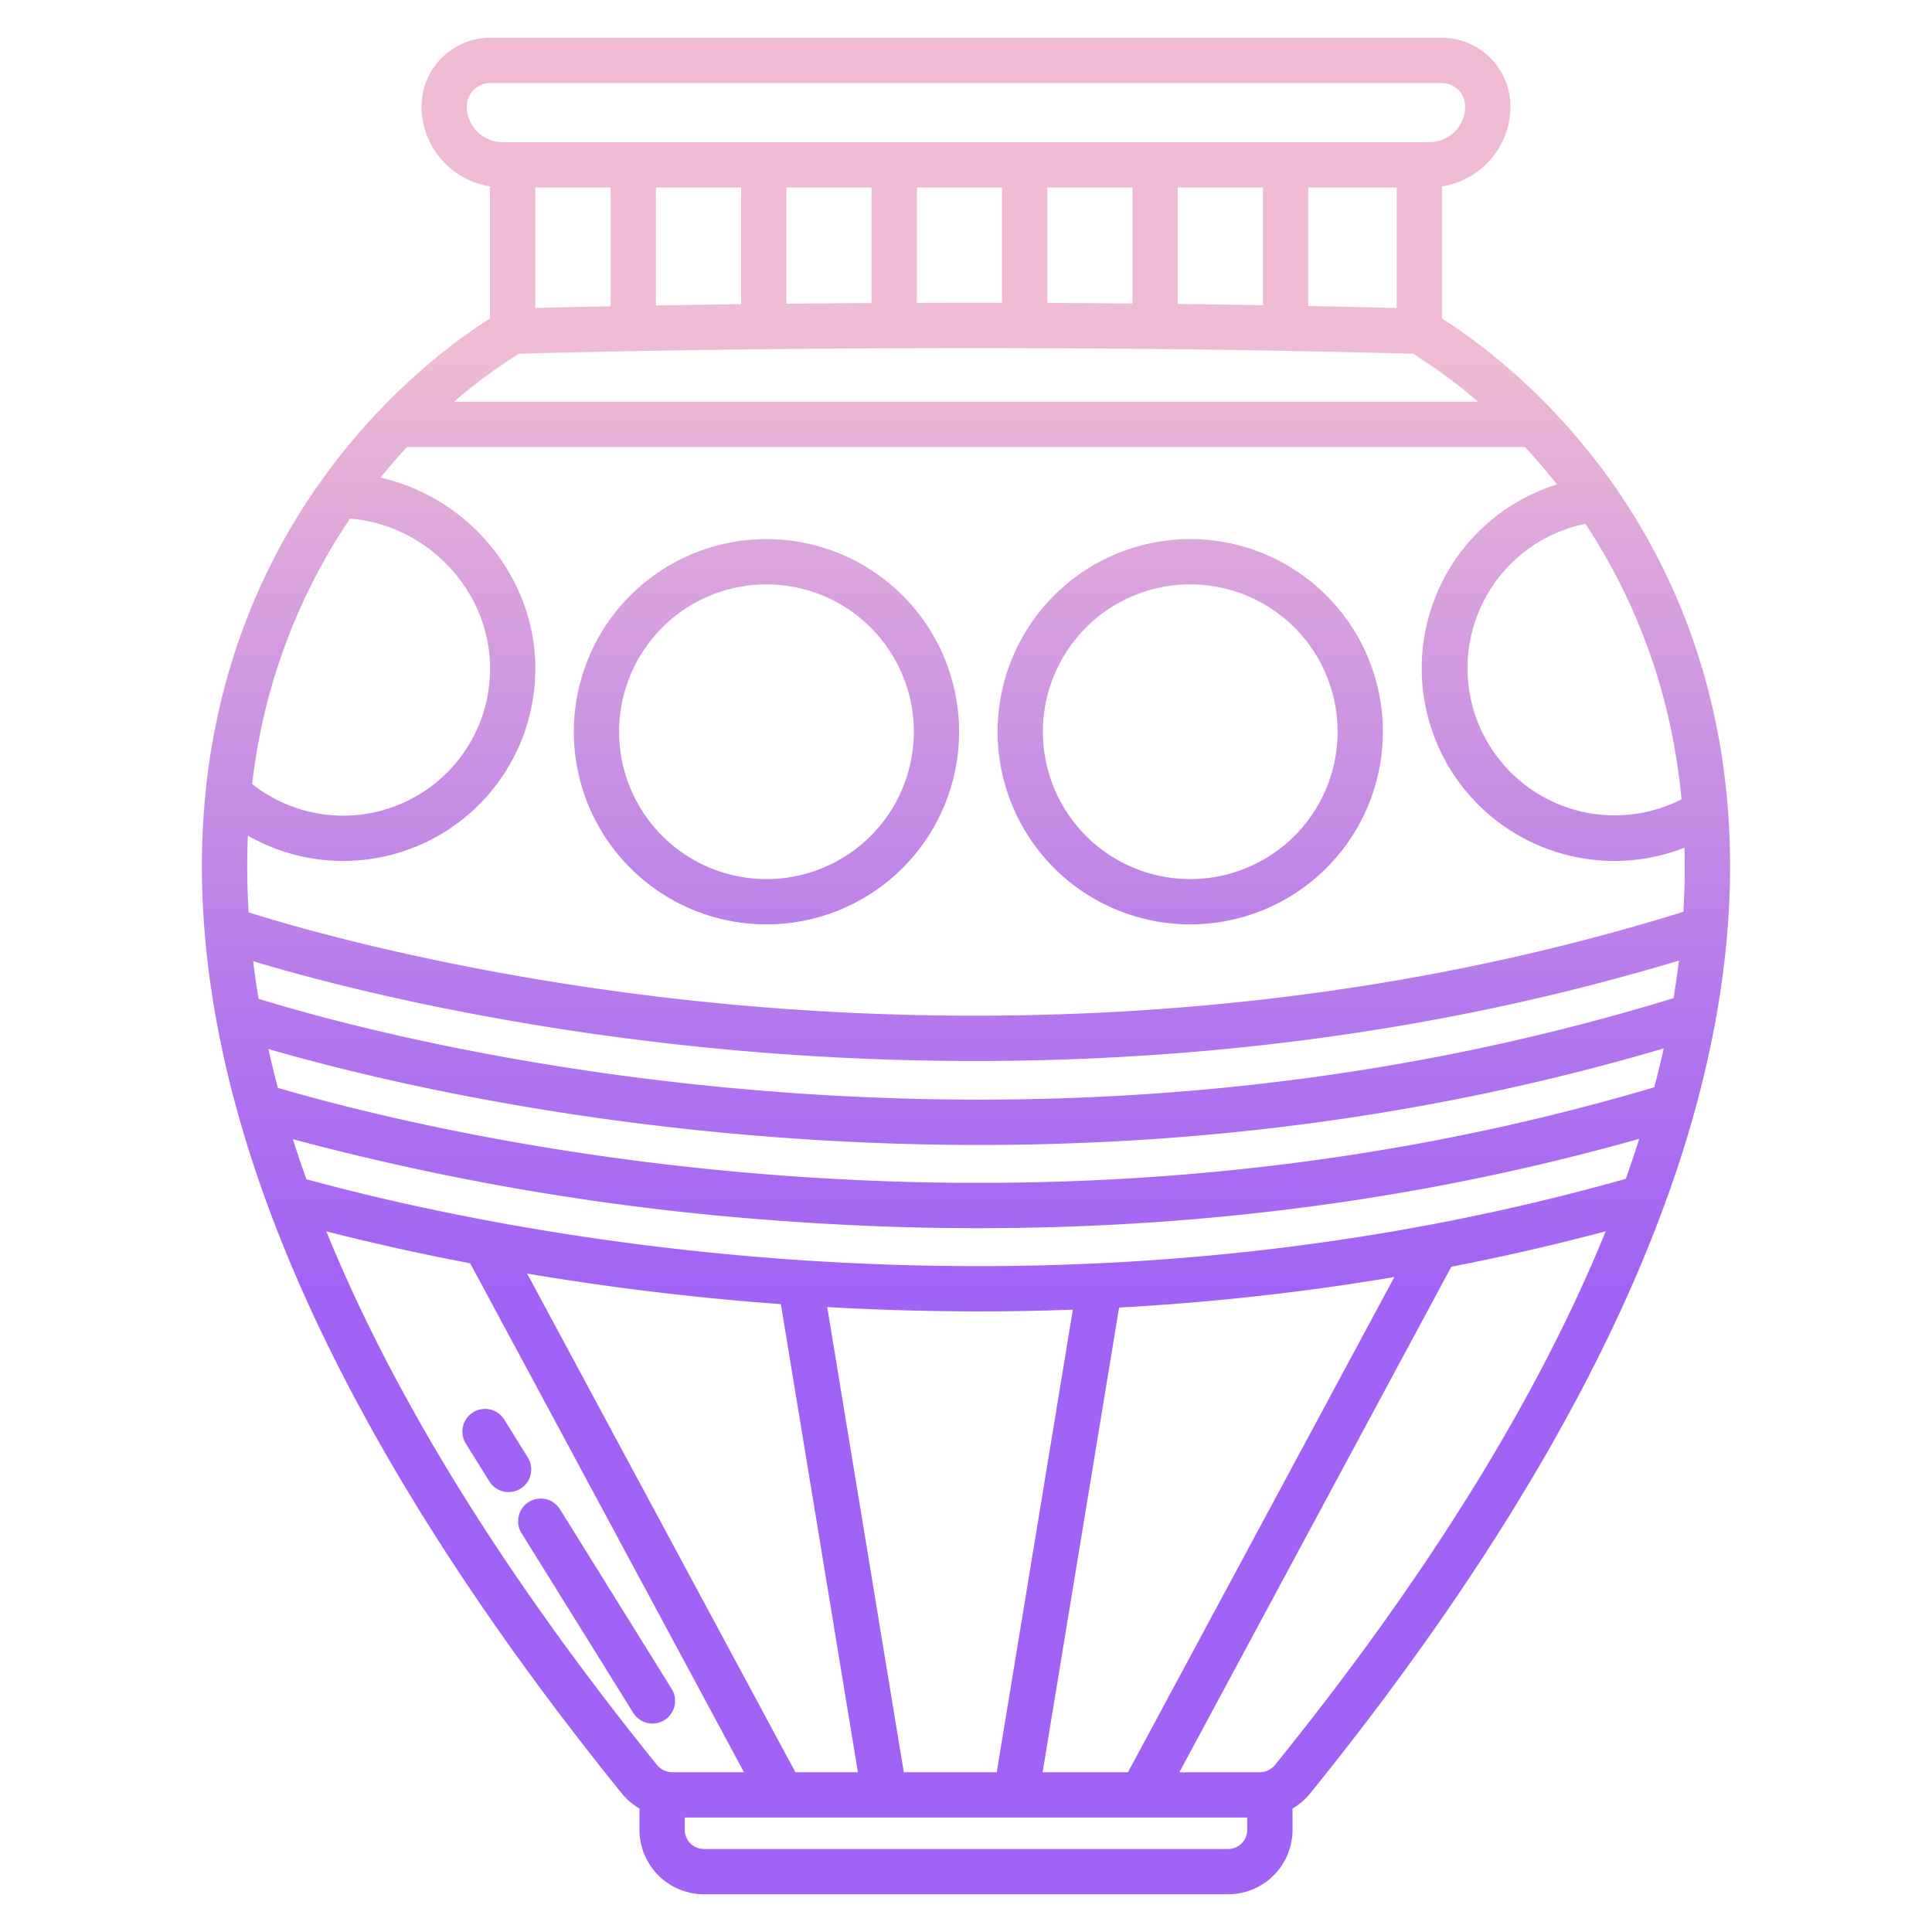 <svg id="Layer_1" data-name="Layer 1" xmlns="http://www.w3.org/2000/svg" xmlns:xlink="http://www.w3.org/1999/xlink" viewBox="0 0 512 512"><defs><linearGradient id="linear-gradient" x1="158.111" y1="478.953" x2="158.111" y2="51.742" gradientUnits="userSpaceOnUse"><stop offset="0.322" stop-color="#a163f5"/><stop offset="0.466" stop-color="#b074ee"/><stop offset="0.752" stop-color="#d8a1dd"/><stop offset="0.898" stop-color="#efbad3"/></linearGradient><linearGradient id="linear-gradient-2" x1="131.659" y1="478.953" x2="131.659" y2="51.743" xlink:href="#linear-gradient"/><linearGradient id="linear-gradient-3" x1="203.231" y1="478.953" x2="203.231" y2="51.742" xlink:href="#linear-gradient"/><linearGradient id="linear-gradient-4" x1="315.538" y1="478.953" x2="315.538" y2="51.742" xlink:href="#linear-gradient"/><linearGradient id="linear-gradient-5" x1="256" y1="478.953" x2="256" y2="51.742" xlink:href="#linear-gradient"/></defs><path d="M178.01,447.594,148.4,399.966a6,6,0,1,0-10.191,6.336l29.608,47.628a6,6,0,0,0,10.191-6.336Z" style="fill:url(#linear-gradient)"/><path d="M139.876,386.25l-6.243-10.041a6,6,0,1,0-10.191,6.336l6.243,10.041a6,6,0,1,0,10.191-6.336Z" style="fill:url(#linear-gradient-2)"/><path d="M203.231,142.867a51.051,51.051,0,1,0,50.94,51.051A51.053,51.053,0,0,0,203.231,142.867Zm0,90.1a39.051,39.051,0,1,1,38.94-39.051A39.039,39.039,0,0,1,203.231,232.969Z" style="fill:url(#linear-gradient-3)"/><path d="M315.538,142.867a51.051,51.051,0,1,0,50.94,51.051A51.053,51.053,0,0,0,315.538,142.867Zm0,90.1a39.051,39.051,0,1,1,38.94-39.051A39.039,39.039,0,0,1,315.538,232.969Z" style="fill:url(#linear-gradient-4)"/><path d="M382.424,84.594a.613.613,0,0,1-.288-.519V49.391A21.46,21.46,0,0,0,400.28,28.212,18.233,18.233,0,0,0,382.068,10H129.918a18.221,18.221,0,0,0-18.2,18.212,21.46,21.46,0,0,0,18.144,21.179V84.075a.611.611,0,0,1-.289.519c-14.341,9.06-62.029,44.049-73.573,113.9-5.843,35.355-1.409,74.4,13.179,116.053,17.411,49.711,49.569,103.78,95.58,160.707a17.232,17.232,0,0,0,4.705,4.03v5.639A17.1,17.1,0,0,0,186.545,502H325.466a17.088,17.088,0,0,0,17.068-17.068v-5.651a17.236,17.236,0,0,0,4.7-4.031c46.011-56.926,78.169-111,95.579-160.707,14.589-41.651,19.023-80.7,13.18-116.052C444.453,128.643,396.766,93.654,382.424,84.594Zm61.734,115.854c.619,3.746,1.1,7.545,1.472,11.384a39.022,39.022,0,1,1-25.478-73.015A157.13,157.13,0,0,1,444.158,200.448ZM123.72,28.2a6.206,6.206,0,0,1,6.2-6.2h252.15a6.219,6.219,0,0,1,6.212,6.212,9.448,9.448,0,0,1-9.418,9.456H133.138A9.451,9.451,0,0,1,123.72,28.2Zm246.416,21.47V81.627q-11.819-.3-23.437-.532V49.668Zm-35.437,0V80.875q-11.439-.192-22.573-.321V49.668Zm-34.573,0V80.431q-11.52-.1-22.573-.148V49.668Zm-34.573,0v30.58q-11.639-.018-22.573.015v-30.6Zm-34.573,0V80.312c-7.895.042-15.437.1-22.573.171V49.668Zm-34.573,0V80.616c-8.225.1-15.774.215-22.573.331V49.668Zm-34.573,0v31.5c-8.554.17-15.314.331-19.97.452V49.668ZM135.983,94.74a12.756,12.756,0,0,0,1.36-.995c17.124-.481,121.4-3.129,237.319.006a12.769,12.769,0,0,0,1.354.989,135.1,135.1,0,0,1,15.669,11.73H120.315A135.019,135.019,0,0,1,135.983,94.74ZM67.841,200.448a157.1,157.1,0,0,1,24.913-62.995c20.4,1.574,37.11,19.084,37.11,39.651a38.908,38.908,0,0,1-63.048,30.658C67.112,205.307,67.442,202.864,67.841,200.448ZM174.094,467.707c-40.3-49.86-69.706-97.336-87.617-141.388,10.2,2.611,23.056,5.59,38.129,8.473l72.56,134.874H178.229A5.285,5.285,0,0,1,174.094,467.707Zm90.047,1.959H239.516L219.225,346.387q20.135,1.131,40,1.154,12.607,0,25.092-.474Zm32.432-123.159a650.684,650.684,0,0,0,72.952-8.085L298.919,469.666H276.3ZM227.354,469.666H210.792l-71.1-132.16c19.65,3.315,42.294,6.28,67.243,8.107Zm103.18,15.266A5.073,5.073,0,0,1,325.466,490H186.545a5.086,5.086,0,0,1-5.079-5.08v-3.254H330.534Zm7.373-17.226a5.286,5.286,0,0,1-4.136,1.96H312.545L384.616,335.7q20.7-4.02,40.913-9.4C407.618,370.361,378.21,417.842,337.907,467.706Zm93.586-157.13c-.213.608-.438,1.219-.655,1.828-68.4,19.293-141.509,26.577-217.355,21.636C153,330.1,105.655,319.2,81.2,312.511c-.23-.644-.468-1.291-.693-1.934q-1.529-4.365-2.9-8.684A687.583,687.583,0,0,0,203.6,323.287q28.149,2.193,55.774,2.191c60.686,0,119.334-7.929,175.048-23.686Q433.033,306.163,431.493,310.576ZM438.4,288.14C365.075,309.892,286.414,317.7,204.53,311.324c-62.919-4.9-110.5-17.064-130.888-23.025q-1.376-5.19-2.519-10.309C91.975,284.05,135.877,295.1,193.99,300.4q33.127,3.024,65.529,3.022c62.966,0,123.728-8.57,181.394-25.589Q439.773,282.95,438.4,288.14Zm5.1-23.616C365.816,288.35,282.263,296.4,195.081,288.449,131.5,282.646,85.4,269.9,68.528,264.69q-.837-5.019-1.441-9.963c16.863,5.1,56.632,15.778,111.334,21.954a715.066,715.066,0,0,0,79.955,4.49c54.828,0,119.508-6.378,186.558-26.612Q444.333,259.5,443.5,264.524Zm2.617-22.892C342.743,273.791,244.592,272.041,180.125,264.8c-59.459-6.682-101.849-19.1-114.233-23.017a194.989,194.989,0,0,1-.2-20.323,50.922,50.922,0,0,0,76.17-44.352c0-24.306-17.9-45.333-41.03-50.535,2.347-2.893,4.7-5.595,7.031-8.1h296.27c2.805,3.017,5.65,6.319,8.471,9.9a51.05,51.05,0,1,0,33.806,96.274Q446.627,233.013,446.116,241.632Z" style="fill:url(#linear-gradient-5)"/></svg>